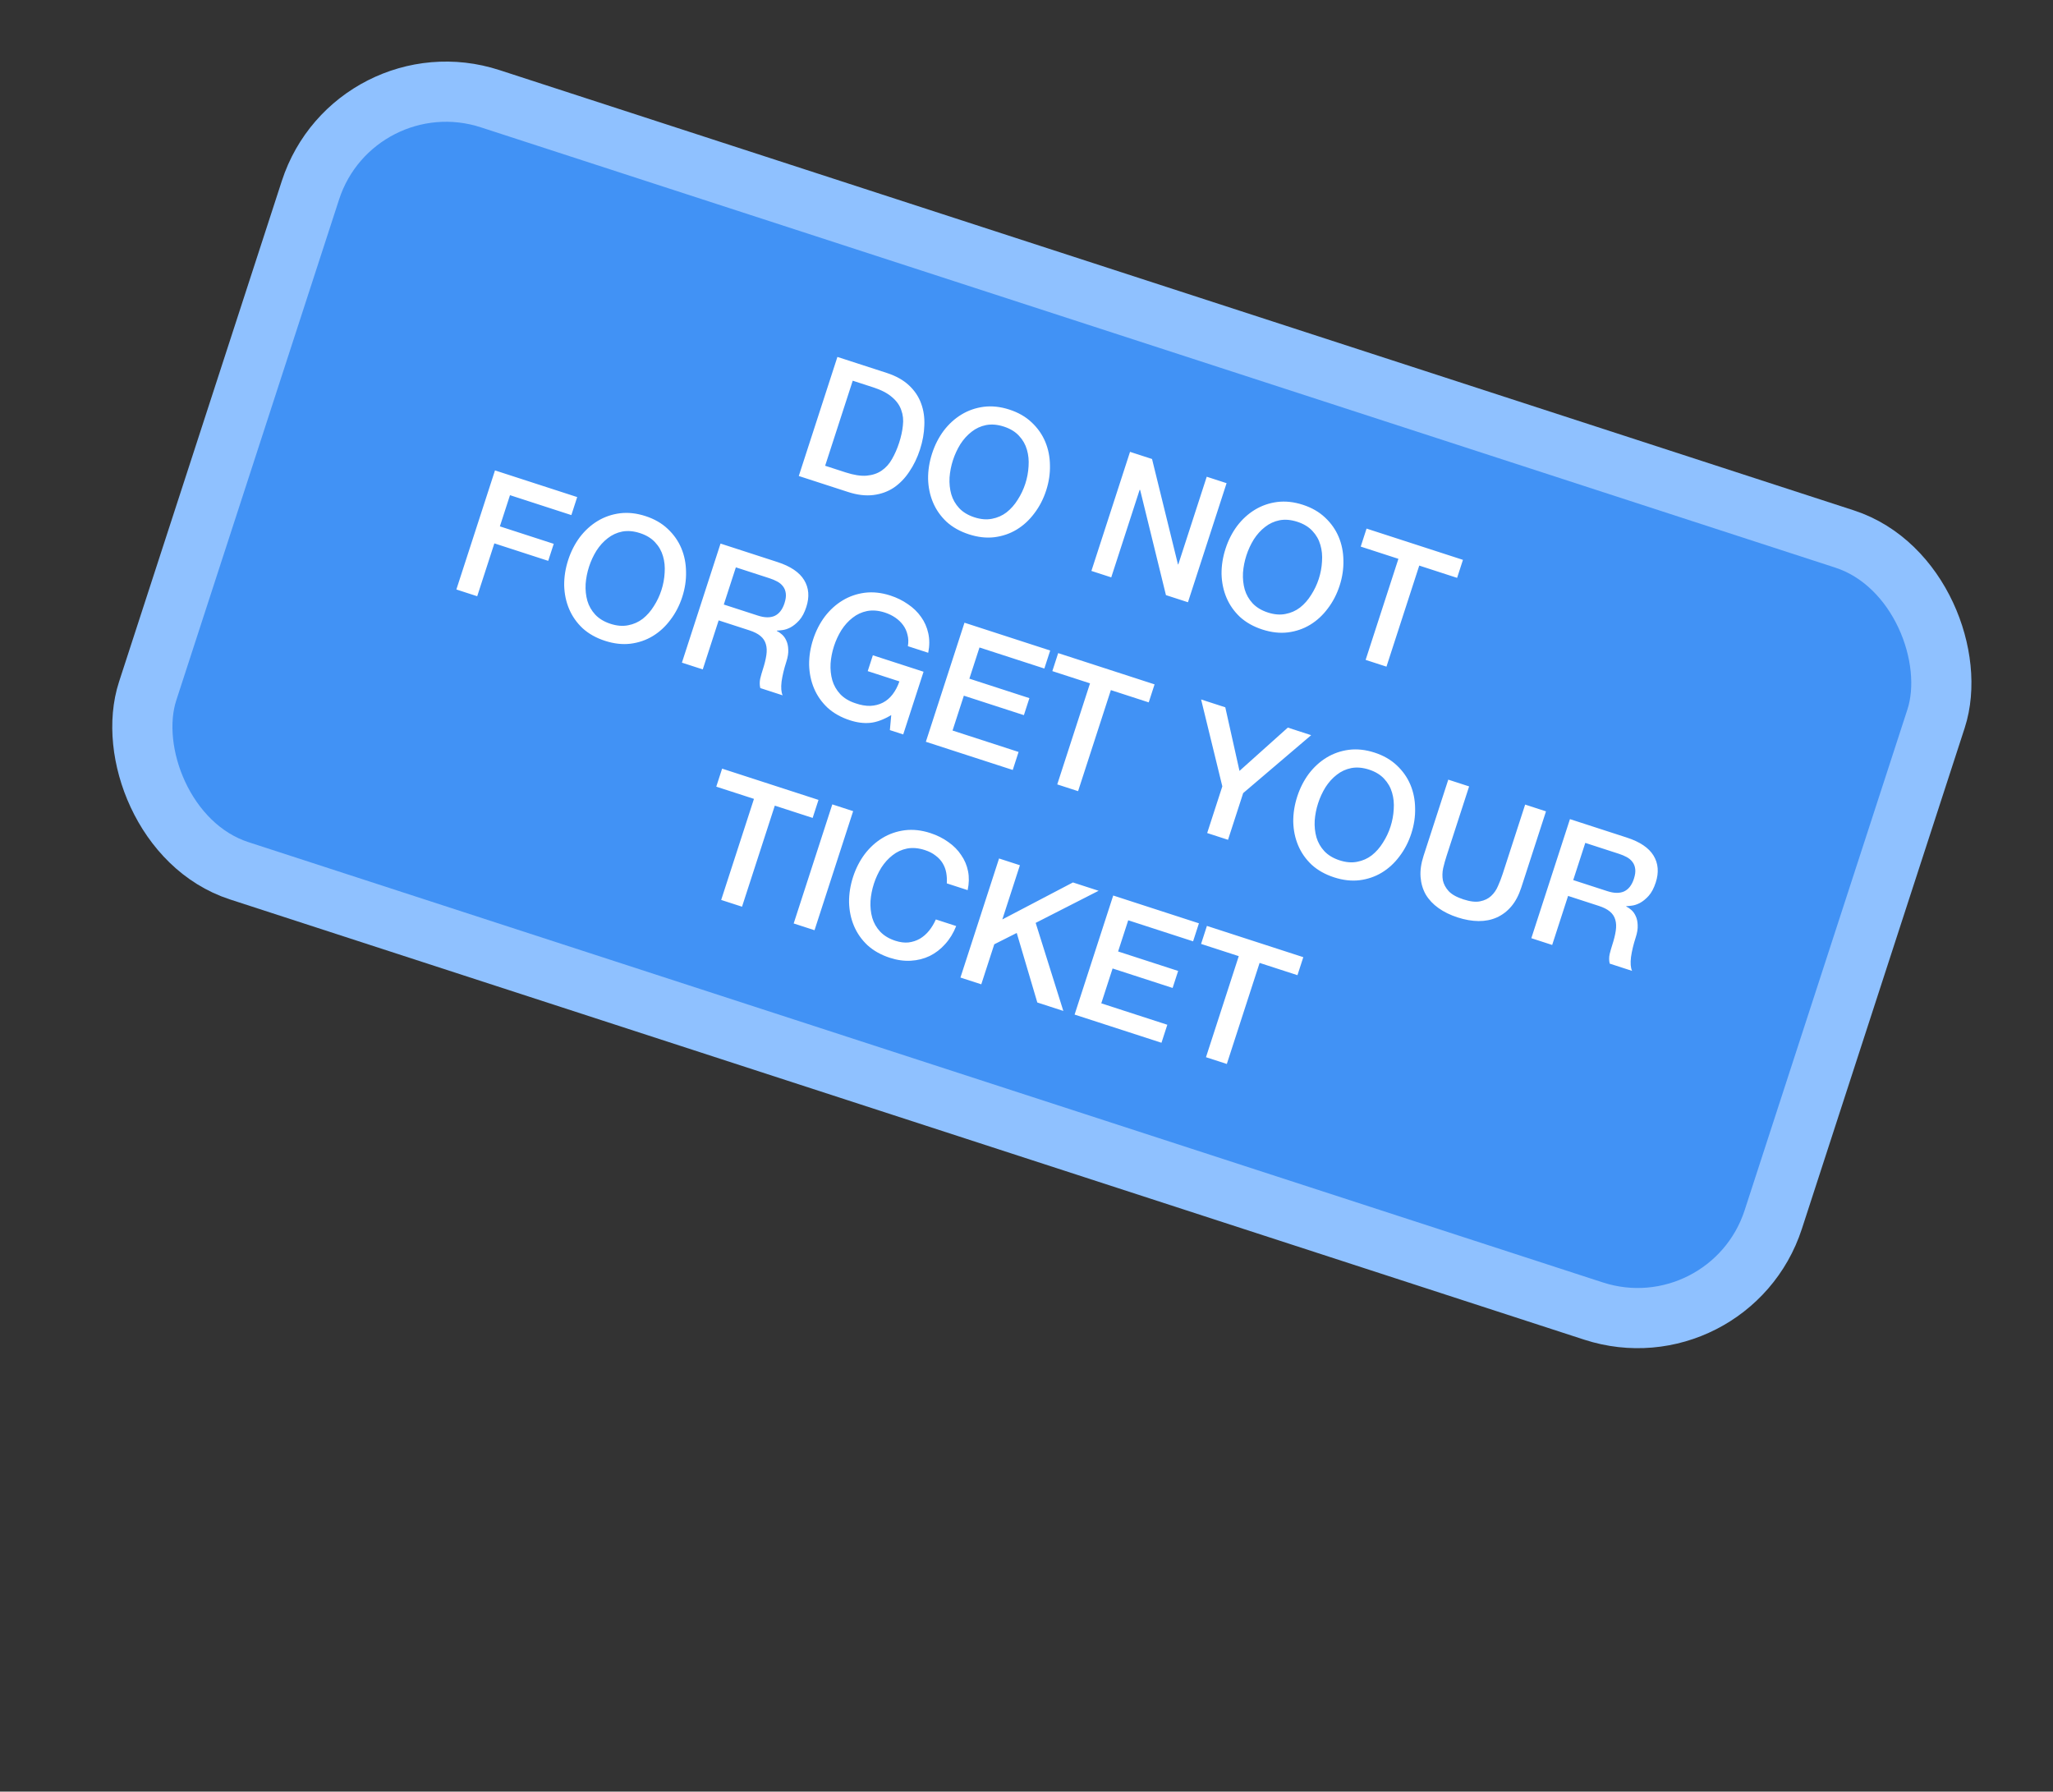 <svg width="471" height="411" viewBox="0 0 471 411" fill="none" xmlns="http://www.w3.org/2000/svg">
<rect x="0" y="0" width="471" height="411" fill="#333333" stroke="none"/>
<rect x="81.334" y="12.529" width="392.157" height="186.239" rx="32.716" transform="rotate(18.007 81.334 12.529)" fill="#4192F5" stroke="#8FC1FF" stroke-width="13.807"/>
<path d="M192.118 81.88L203.442 85.553C205.533 86.232 207.228 87.176 208.527 88.387C209.826 89.597 210.757 90.985 211.321 92.549C211.893 94.087 212.14 95.76 212.061 97.567C212.008 99.382 211.675 101.233 211.063 103.12C210.451 105.008 209.633 106.702 208.611 108.202C207.614 109.711 206.428 110.933 205.054 111.869C203.688 112.779 202.123 113.343 200.362 113.56C198.6 113.778 196.673 113.548 194.582 112.869L183.257 109.196L192.118 81.88ZM189.305 106.845L194.011 108.371C195.873 108.975 197.469 109.225 198.799 109.121C200.164 109 201.318 108.613 202.262 107.961C203.24 107.292 204.035 106.408 204.645 105.309C205.289 104.193 205.834 102.946 206.281 101.569C206.727 100.192 207.014 98.875 207.139 97.619C207.298 96.346 207.174 95.164 206.767 94.074C206.393 92.966 205.686 91.975 204.644 91.102C203.636 90.211 202.202 89.464 200.34 88.86L195.634 87.334L189.305 106.845ZM230.303 97.86C228.849 97.389 227.491 97.273 226.23 97.512C224.994 97.759 223.883 98.273 222.897 99.052C221.92 99.806 221.063 100.754 220.326 101.897C219.614 103.047 219.048 104.273 218.626 105.574C218.204 106.874 217.943 108.199 217.844 109.548C217.77 110.905 217.903 112.189 218.244 113.399C218.592 114.583 219.195 115.638 220.05 116.564C220.931 117.498 222.098 118.201 223.552 118.672C225.006 119.144 226.351 119.256 227.587 119.009C228.848 118.77 229.968 118.273 230.945 117.519C231.931 116.739 232.78 115.774 233.491 114.624C234.228 113.482 234.807 112.26 235.229 110.959C235.651 109.659 235.899 108.329 235.973 106.972C236.072 105.623 235.948 104.357 235.599 103.172C235.258 101.962 234.648 100.891 233.767 99.956C232.911 99.031 231.757 98.332 230.303 97.86ZM231.569 93.958C233.609 94.62 235.309 95.594 236.667 96.88C238.051 98.175 239.094 99.655 239.794 101.319C240.494 102.984 240.856 104.779 240.88 106.704C240.93 108.636 240.64 110.572 240.012 112.51C239.375 114.474 238.469 116.224 237.294 117.76C236.145 119.304 234.798 120.544 233.254 121.481C231.71 122.418 229.998 123.004 228.117 123.24C226.27 123.458 224.327 123.237 222.286 122.575C220.246 121.913 218.529 120.947 217.137 119.678C215.778 118.392 214.749 116.916 214.049 115.252C213.348 113.587 212.973 111.788 212.924 109.855C212.9 107.93 213.206 105.986 213.843 104.022C214.472 102.084 215.361 100.343 216.51 98.799C217.685 97.263 219.044 96.027 220.589 95.09C222.133 94.153 223.832 93.563 225.687 93.319C227.568 93.083 229.528 93.296 231.569 93.958ZM259.251 103.656L264.301 105.294L270.245 129.463L270.322 129.488L276.849 109.364L281.402 110.841L272.541 138.157L267.491 136.519L261.573 112.401L261.458 112.364L254.943 132.449L250.39 130.972L259.251 103.656ZM297.627 119.698C296.173 119.227 294.816 119.11 293.554 119.35C292.318 119.597 291.207 120.111 290.222 120.89C289.244 121.644 288.387 122.592 287.65 123.735C286.938 124.885 286.372 126.111 285.95 127.411C285.528 128.712 285.267 130.037 285.168 131.386C285.094 132.743 285.228 134.027 285.568 135.237C285.917 136.421 286.519 137.476 287.374 138.402C288.255 139.336 289.423 140.039 290.876 140.51C292.33 140.982 293.675 141.094 294.911 140.847C296.173 140.607 297.292 140.111 298.27 139.357C299.255 138.577 300.104 137.612 300.815 136.462C301.552 135.319 302.132 134.098 302.554 132.797C302.976 131.496 303.223 130.167 303.297 128.81C303.397 127.461 303.272 126.194 302.923 125.01C302.583 123.8 301.972 122.728 301.091 121.794C300.236 120.869 299.081 120.17 297.627 119.698ZM298.893 115.796C300.933 116.458 302.633 117.432 303.991 118.718C305.376 120.013 306.418 121.493 307.118 123.157C307.818 124.822 308.181 126.617 308.205 128.541C308.254 130.474 307.965 132.41 307.336 134.348C306.699 136.312 305.793 138.062 304.618 139.598C303.469 141.142 302.122 142.382 300.578 143.319C299.034 144.256 297.322 144.842 295.441 145.078C293.595 145.296 291.651 145.074 289.611 144.413C287.57 143.751 285.854 142.785 284.461 141.516C283.103 140.23 282.073 138.754 281.373 137.09C280.673 135.425 280.298 133.626 280.248 131.693C280.224 129.768 280.531 127.824 281.168 125.86C281.796 123.922 282.685 122.181 283.835 120.637C285.009 119.101 286.369 117.865 287.913 116.928C289.457 115.991 291.157 115.401 293.012 115.157C294.892 114.921 296.853 115.134 298.893 115.796ZM313.517 121.258L335.63 128.431L334.29 132.563L325.605 129.746L318.085 152.93L313.303 151.379L320.823 128.195L312.177 125.39L313.517 121.258ZM113.56 107.912L132.421 114.03L131.081 118.162L117.002 113.595L114.682 120.749L127.039 124.757L125.773 128.66L113.416 124.651L109.482 136.779L104.7 135.228L113.56 107.912ZM146.814 122.292C145.36 121.821 144.002 121.705 142.741 121.944C141.505 122.191 140.394 122.705 139.408 123.484C138.431 124.238 137.574 125.187 136.837 126.329C136.125 127.479 135.559 128.705 135.137 130.006C134.715 131.306 134.454 132.631 134.355 133.98C134.281 135.338 134.414 136.621 134.755 137.831C135.103 139.015 135.706 140.07 136.561 140.996C137.442 141.93 138.609 142.633 140.063 143.105C141.517 143.576 142.862 143.688 144.098 143.441C145.359 143.202 146.479 142.705 147.456 141.951C148.442 141.171 149.291 140.206 150.002 139.056C150.739 137.914 151.318 136.692 151.74 135.391C152.162 134.091 152.41 132.762 152.484 131.404C152.583 130.055 152.459 128.789 152.11 127.604C151.769 126.395 151.159 125.323 150.278 124.389C149.422 123.463 148.268 122.764 146.814 122.292ZM148.08 118.39C150.12 119.052 151.82 120.026 153.178 121.312C154.562 122.607 155.605 124.087 156.305 125.752C157.005 127.416 157.367 129.211 157.391 131.136C157.441 133.069 157.151 135.004 156.523 136.943C155.886 138.906 154.98 140.656 153.805 142.192C152.656 143.736 151.309 144.977 149.765 145.913C148.221 146.85 146.509 147.436 144.628 147.672C142.781 147.89 140.838 147.669 138.797 147.007C136.757 146.345 135.04 145.379 133.648 144.11C132.289 142.824 131.26 141.348 130.56 139.684C129.859 138.019 129.484 136.22 129.435 134.287C129.411 132.363 129.717 130.418 130.354 128.454C130.983 126.516 131.872 124.775 133.021 123.231C134.196 121.695 135.555 120.459 137.1 119.522C138.644 118.585 140.343 117.995 142.198 117.751C144.079 117.515 146.039 117.728 148.08 118.39ZM165.305 124.696L178.351 128.928C181.361 129.904 183.407 131.287 184.49 133.076C185.573 134.865 185.738 136.919 184.985 139.24C184.563 140.541 184.02 141.563 183.356 142.306C182.7 143.024 182.031 143.568 181.347 143.938C180.671 144.282 180.041 144.487 179.457 144.551C178.898 144.623 178.491 144.66 178.237 144.662L178.212 144.739C178.603 144.922 178.996 145.191 179.388 145.543C179.807 145.905 180.146 146.381 180.405 146.972C180.672 147.538 180.818 148.22 180.841 149.017C180.89 149.822 180.741 150.76 180.393 151.831C179.872 153.438 179.511 154.942 179.31 156.343C179.144 157.726 179.224 158.781 179.552 159.508L174.426 157.845C174.259 157.142 174.253 156.422 174.408 155.683C174.589 154.952 174.787 154.255 175.002 153.592C175.407 152.342 175.678 151.246 175.815 150.304C175.96 149.336 175.923 148.493 175.705 147.774C175.496 147.029 175.079 146.401 174.456 145.889C173.859 145.385 173.011 144.955 171.915 144.599L164.875 142.316L161.227 153.563L156.445 152.012L165.305 124.696ZM166.054 138.681L173.897 141.225C175.427 141.722 176.704 141.741 177.726 141.283C178.756 140.8 179.508 139.832 179.979 138.378C180.26 137.511 180.36 136.768 180.279 136.15C180.206 135.506 179.99 134.956 179.63 134.501C179.295 134.055 178.852 133.685 178.298 133.393C177.77 133.109 177.2 132.868 176.588 132.669L168.822 130.15L166.054 138.681ZM207.216 168.481L204.156 167.488L204.471 164.039C202.724 165.079 201.122 165.673 199.665 165.82C198.208 165.968 196.65 165.773 194.993 165.235C192.952 164.573 191.236 163.607 189.843 162.338C188.485 161.052 187.455 159.576 186.755 157.912C186.055 156.247 185.68 154.448 185.63 152.515C185.606 150.591 185.913 148.646 186.55 146.682C187.178 144.744 188.067 143.003 189.217 141.459C190.391 139.923 191.751 138.687 193.295 137.75C194.839 136.813 196.538 136.223 198.393 135.979C200.274 135.743 202.234 135.956 204.275 136.618C205.754 137.098 207.091 137.757 208.285 138.595C209.512 139.416 210.521 140.392 211.31 141.522C212.108 142.626 212.66 143.876 212.968 145.273C213.276 146.67 213.272 148.162 212.954 149.75L208.286 148.236C208.448 147.302 208.42 146.433 208.202 145.63C208.017 144.809 207.68 144.065 207.192 143.399C206.703 142.733 206.1 142.157 205.384 141.671C204.668 141.185 203.876 140.802 203.009 140.52C201.555 140.049 200.198 139.933 198.936 140.172C197.7 140.419 196.589 140.933 195.604 141.712C194.626 142.466 193.769 143.415 193.032 144.557C192.32 145.707 191.754 146.933 191.332 148.234C190.91 149.534 190.649 150.859 190.55 152.208C190.476 153.566 190.609 154.849 190.95 156.059C191.299 157.243 191.901 158.298 192.756 159.224C193.637 160.158 194.805 160.861 196.258 161.333C197.474 161.755 198.608 161.954 199.659 161.928C200.719 161.877 201.671 161.636 202.515 161.206C203.393 160.758 204.151 160.115 204.789 159.279C205.427 158.443 205.944 157.455 206.342 156.316L199.073 153.958L200.252 150.324L211.882 154.096L207.216 168.481ZM221.272 142.85L240.936 149.229L239.596 153.361L224.714 148.533L222.393 155.687L236.166 160.155L234.9 164.057L221.127 159.59L218.534 167.585L233.684 172.5L232.343 176.631L212.411 170.166L221.272 142.85ZM242.768 149.823L264.881 156.996L263.541 161.127L254.856 158.31L247.336 181.495L242.554 179.943L250.074 156.759L241.428 153.955L242.768 149.823ZM280.426 180.389L275.558 160.459L281.106 162.258L284.365 176.846L295.452 166.912L300.808 168.649L285.208 181.94L281.733 192.652L276.951 191.101L280.426 180.389ZM314.078 176.548C312.625 176.076 311.267 175.96 310.006 176.199C308.77 176.447 307.659 176.96 306.673 177.74C305.695 178.494 304.838 179.442 304.101 180.584C303.39 181.735 302.823 182.96 302.401 184.261C301.979 185.562 301.719 186.887 301.619 188.236C301.546 189.593 301.679 190.877 302.019 192.086C302.368 193.271 302.97 194.326 303.826 195.252C304.707 196.186 305.874 196.888 307.328 197.36C308.781 197.832 310.126 197.944 311.362 197.696C312.624 197.457 313.743 196.96 314.721 196.206C315.707 195.427 316.555 194.462 317.267 193.311C318.004 192.169 318.583 190.948 319.005 189.647C319.427 188.346 319.675 187.017 319.749 185.66C319.848 184.311 319.723 183.044 319.374 181.86C319.034 180.65 318.423 179.578 317.542 178.644C316.687 177.718 315.532 177.019 314.078 176.548ZM315.344 172.646C317.385 173.307 319.084 174.282 320.443 175.568C321.827 176.863 322.869 178.342 323.569 180.007C324.27 181.672 324.632 183.466 324.656 185.391C324.706 187.324 324.416 189.26 323.787 191.198C323.15 193.162 322.244 194.912 321.07 196.448C319.92 197.992 318.574 199.232 317.03 200.169C315.485 201.105 313.773 201.692 311.893 201.927C310.046 202.146 308.102 201.924 306.062 201.262C304.022 200.6 302.305 199.635 300.913 198.366C299.554 197.079 298.525 195.604 297.824 193.939C297.124 192.274 296.749 190.476 296.7 188.543C296.675 186.618 296.982 184.674 297.619 182.71C298.248 180.771 299.137 179.03 300.286 177.486C301.461 175.95 302.82 174.714 304.364 173.777C305.908 172.841 307.608 172.25 309.463 172.006C311.343 171.771 313.304 171.984 315.344 172.646ZM332.264 178.853L337.046 180.404L331.884 196.319C331.586 197.237 331.322 198.18 331.092 199.149C330.888 200.126 330.866 201.063 331.026 201.96C331.22 202.841 331.659 203.66 332.343 204.417C333.053 205.183 334.186 205.818 335.742 206.323C337.298 206.828 338.575 206.974 339.574 206.763C340.598 206.559 341.435 206.154 342.083 205.547C342.764 204.922 343.297 204.151 343.679 203.232C344.087 202.321 344.44 201.407 344.738 200.488L349.9 184.573L354.683 186.125L349.011 203.608C348.441 205.368 347.676 206.812 346.719 207.939C345.761 209.066 344.64 209.914 343.356 210.484C342.106 211.037 340.722 211.307 339.204 211.294C337.686 211.28 336.085 211.001 334.402 210.455C332.718 209.909 331.258 209.196 330.022 208.315C328.785 207.435 327.81 206.4 327.097 205.21C326.417 204.003 326.02 202.662 325.907 201.188C325.793 199.713 326.022 198.096 326.593 196.336L332.264 178.853ZM360.179 187.908L373.225 192.139C376.235 193.115 378.281 194.498 379.364 196.287C380.447 198.076 380.612 200.131 379.859 202.452C379.437 203.752 378.894 204.774 378.23 205.517C377.575 206.235 376.905 206.779 376.221 207.149C375.546 207.494 374.916 207.698 374.331 207.762C373.772 207.834 373.365 207.872 373.111 207.874L373.086 207.95C373.478 208.133 373.87 208.402 374.263 208.755C374.681 209.116 375.02 209.592 375.279 210.184C375.547 210.75 375.692 211.431 375.715 212.228C375.764 213.033 375.615 213.971 375.268 215.042C374.746 216.649 374.385 218.153 374.185 219.554C374.018 220.937 374.098 221.992 374.427 222.719L369.3 221.056C369.133 220.353 369.127 219.633 369.283 218.894C369.463 218.163 369.661 217.466 369.876 216.803C370.282 215.553 370.553 214.457 370.689 213.515C370.834 212.547 370.797 211.704 370.58 210.985C370.37 210.24 369.954 209.612 369.331 209.1C368.733 208.596 367.886 208.166 366.789 207.81L359.75 205.527L356.101 216.775L351.319 215.223L360.179 187.908ZM360.929 201.892L368.771 204.436C370.302 204.933 371.578 204.952 372.6 204.494C373.631 204.011 374.382 203.043 374.853 201.589C375.135 200.722 375.235 199.979 375.153 199.361C375.08 198.717 374.864 198.168 374.504 197.713C374.17 197.266 373.726 196.896 373.172 196.604C372.644 196.32 372.074 196.079 371.462 195.88L363.696 193.361L360.929 201.892ZM165.668 176.327L187.781 183.5L186.44 187.632L177.756 184.815L170.236 207.999L165.453 206.448L172.974 183.264L164.327 180.459L165.668 176.327ZM190.947 184.527L195.729 186.078L186.869 213.394L182.087 211.843L190.947 184.527ZM217.218 202.647C217.271 201.79 217.226 200.972 217.084 200.193C216.942 199.414 216.669 198.691 216.265 198.025C215.861 197.358 215.318 196.773 214.636 196.27C213.987 195.75 213.165 195.328 212.171 195.005C210.717 194.534 209.359 194.418 208.098 194.657C206.862 194.904 205.751 195.418 204.765 196.197C203.788 196.951 202.93 197.9 202.193 199.042C201.482 200.192 200.915 201.418 200.493 202.719C200.071 204.019 199.811 205.344 199.711 206.693C199.638 208.051 199.771 209.334 200.111 210.544C200.46 211.728 201.062 212.783 201.918 213.709C202.799 214.643 203.966 215.346 205.42 215.818C206.491 216.165 207.493 216.293 208.425 216.2C209.365 216.082 210.232 215.8 211.025 215.352C211.827 214.88 212.534 214.263 213.147 213.504C213.76 212.744 214.279 211.884 214.703 210.922L219.371 212.436C218.739 214.035 217.898 215.411 216.848 216.565C215.822 217.726 214.638 218.639 213.296 219.302C211.961 219.941 210.518 220.304 208.967 220.393C207.416 220.482 205.812 220.258 204.154 219.72C202.114 219.058 200.397 218.092 199.005 216.823C197.646 215.537 196.617 214.061 195.916 212.397C195.216 210.732 194.841 208.933 194.792 207C194.768 205.076 195.074 203.131 195.711 201.167C196.34 199.229 197.229 197.488 198.378 195.944C199.553 194.408 200.912 193.172 202.456 192.235C204 191.298 205.7 190.708 207.555 190.464C209.435 190.228 211.396 190.441 213.436 191.103C214.967 191.6 216.337 192.284 217.548 193.156C218.768 194.002 219.755 194.999 220.511 196.146C221.3 197.276 221.827 198.518 222.093 199.873C222.358 201.227 222.327 202.669 222 204.198L217.218 202.647ZM229.205 196.937L233.987 198.488L229.954 210.922L246.153 202.434L252.045 204.345L237.604 211.712L243.949 231.909L237.981 229.973L233.26 214.024L228.105 216.622L225.127 225.804L220.344 224.253L229.205 196.937ZM255.395 205.432L275.059 211.81L273.719 215.942L258.837 211.115L256.516 218.269L270.289 222.737L269.023 226.639L255.25 222.171L252.657 230.167L267.807 235.081L266.467 239.213L246.534 232.748L255.395 205.432ZM276.891 212.405L299.004 219.577L297.664 223.709L288.979 220.892L281.459 244.076L276.677 242.525L284.197 219.341L275.551 216.537L276.891 212.405Z" fill="white"/>
</svg>

